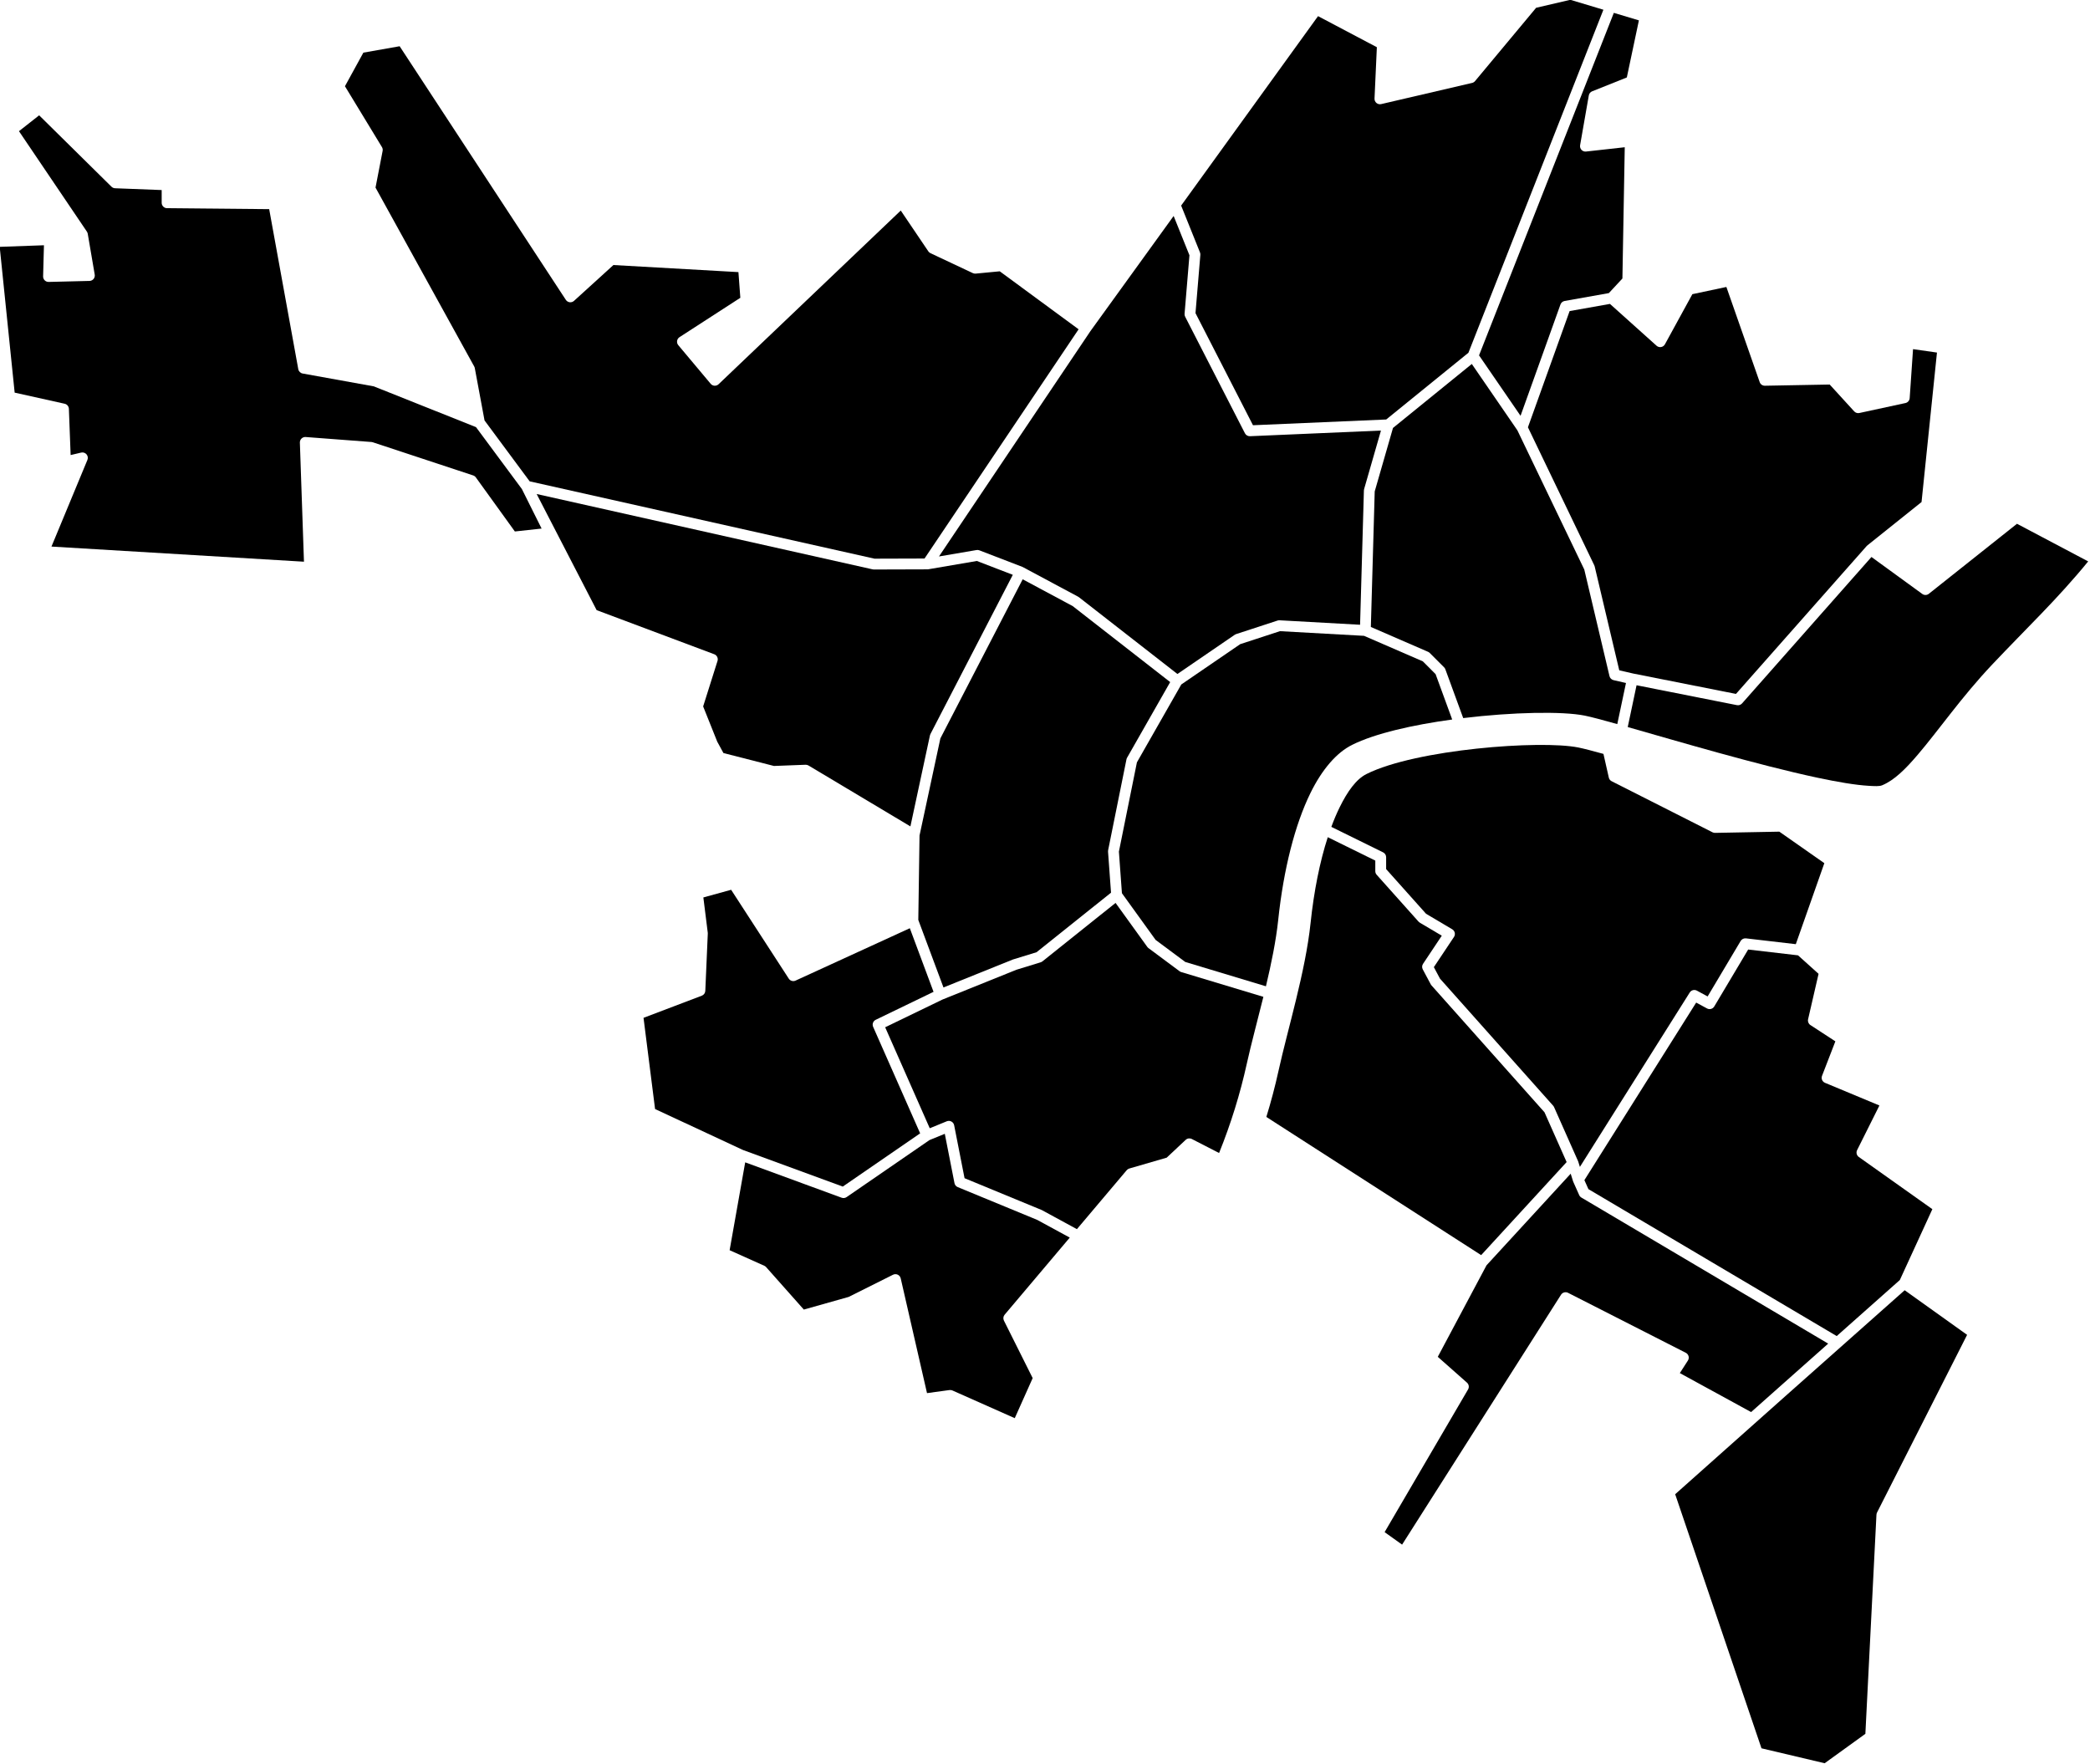 <svg viewBox="0 0 1392 1175" version="1.1" xmlns="http://www.w3.org/2000/svg" xmlns:xlink="http://www.w3.org/1999/xlink" xml:space="preserve" xmlns:serif="http://www.serif.com/" style="enable-background:new 0 0 1392 1175;">
    <g transform="matrix(1,0,0,1,-211.983,-12.028)">
        <g transform="matrix(1.732,0,0,1.732,-507.842,-459.319)" id="1">
            <path d="M1102.33,808.847L1148.03,768.282L1172.04,785.434C1172.04,785.434 1137.4,853.764 1137.4,853.764C1137.27,854.024 1137.2,854.309 1137.18,854.6L1132.92,938.855C1132.92,938.855 1117.26,950.164 1117.26,950.164L1092.97,944.422L1059.78,846.722L1102.33,808.847Z"/>
        </g>
        <g transform="matrix(1.732,0,0,1.732,-507.842,-459.319)" id="2">
            <path d="M1121.9,785.905L1026.42,729.404L1024.87,725.94L1067.86,657.666L1072.03,659.925C1073.01,660.457 1074.24,660.119 1074.81,659.159L1087.85,637.268C1087.85,637.268 1107.02,639.501 1107.02,639.501C1107.02,639.501 1114.92,646.612 1114.92,646.612L1110.89,664.095C1110.69,664.947 1111.05,665.831 1111.78,666.308L1121.38,672.57L1116.25,685.843C1115.84,686.897 1116.35,688.083 1117.39,688.518L1138.32,697.239C1138.32,697.239 1129.74,714.4 1129.74,714.4C1129.28,715.319 1129.56,716.436 1130.39,717.031L1158.68,737.105C1158.68,737.105 1146.17,764.354 1146.17,764.354L1121.9,785.905Z"/>
        </g>
        <g transform="matrix(1.732,0,0,1.732,-507.842,-459.319)" id="3">
            <path d="M1020.52,726.4C1020.55,726.477 1020.57,726.552 1020.61,726.626L1022.88,731.712C1023.06,732.105 1023.36,732.434 1023.73,732.653L1118.62,788.81L1088.98,815.129L1061.57,800.143L1064.67,795.319C1064.99,794.823 1065.09,794.216 1064.93,793.648C1064.78,793.08 1064.39,792.603 1063.87,792.336L1018.59,769.275C1017.63,768.788 1016.46,769.108 1015.88,770.014L954.769,866.101C954.769,866.101 948.047,861.3 948.047,861.3C948.047,861.3 980.135,806.426 980.135,806.426C980.637,805.567 980.462,804.473 979.717,803.814L968.495,793.887L987.235,758.693L1019.6,723.463L1020.52,726.4Z"/>
        </g>
        <g transform="matrix(1.732,0,0,1.732,-507.842,-459.319)" id="4">
            <path d="M598.646,436.384L616.289,460.189L623.874,475.39L613.59,476.511C613.59,476.511 598.587,455.716 598.587,455.716C598.33,455.36 597.967,455.094 597.55,454.956L558.942,442.204C558.781,442.151 558.614,442.117 558.445,442.104L533.157,440.189C532.566,440.144 531.985,440.353 531.557,440.763C531.13,441.173 530.897,441.746 530.918,442.338L532.491,488.133L435.394,482.314L449.216,449C449.515,448.278 449.385,447.449 448.879,446.853C448.373,446.257 447.575,445.995 446.814,446.174L442.764,447.127L442.093,429.349C442.057,428.402 441.388,427.599 440.463,427.393L421.24,423.122L415.49,367.059C415.49,367.059 432.505,366.451 432.505,366.451C432.505,366.451 432.181,378.411 432.181,378.411C432.166,378.982 432.386,379.534 432.789,379.938C433.192,380.343 433.744,380.564 434.315,380.55L450.024,380.167C450.629,380.152 451.198,379.875 451.582,379.408C451.966,378.941 452.129,378.33 452.027,377.733L449.345,362.024C449.295,361.731 449.183,361.453 449.017,361.207L422.899,322.583L430.659,316.486L458.472,343.933C458.842,344.298 459.336,344.512 459.855,344.532L477.776,345.221C477.776,345.221 477.776,350.113 477.776,350.113C477.776,351.256 478.697,352.186 479.84,352.197L519.116,352.564C519.116,352.564 530.303,414.09 530.303,414.09C530.458,414.945 531.127,415.613 531.982,415.768L559.363,420.712L598.646,436.384Z"/>
        </g>
        <g transform="matrix(1.732,0,0,1.732,-507.842,-459.319)" id="5">
            <path d="M1000.32,432.031L984.358,408.792L1036.19,277.085L1045.83,279.976C1045.83,279.976 1041.19,301.916 1041.19,301.916L1027.85,307.25C1027.18,307.518 1026.7,308.114 1026.57,308.825L1023.22,327.983C1023.11,328.629 1023.31,329.291 1023.75,329.769C1024.2,330.247 1024.85,330.485 1025.5,330.413L1040.39,328.759L1039.49,379.235C1039.49,379.235 1034.28,384.845 1034.28,384.845L1017.27,387.874C1016.53,388.005 1015.93,388.519 1015.67,389.222L1000.32,432.031Z"/>
        </g>
        <g transform="matrix(1.732,0,0,1.732,-507.842,-459.319)" id="6">
            <path d="M1043.76,531.165L1038.28,529.906L1028.83,489.965C1028.8,489.819 1028.75,489.677 1028.68,489.542L1003.16,436.448L1019.19,391.764C1019.19,391.765 1034.7,389.003 1034.7,389.003L1052.62,405.087C1053.09,405.512 1053.73,405.698 1054.36,405.591C1054.99,405.483 1055.53,405.096 1055.84,404.538L1066.39,385.261L1079.47,382.487L1092.28,419.073C1092.57,419.922 1093.38,420.484 1094.28,420.467L1119.2,420.006L1128.62,430.326C1129.12,430.874 1129.88,431.114 1130.6,430.957L1148.32,427.126C1149.23,426.93 1149.9,426.157 1149.96,425.231L1151.25,406.396C1151.25,406.396 1160.45,407.711 1160.45,407.711L1154.52,465.197L1133.65,481.894C1133.56,481.969 1133.47,482.052 1133.39,482.142L1083.16,538.973C1083.16,538.973 1043.76,531.165 1043.76,531.165Z"/>
        </g>
        <g transform="matrix(1.732,0,0,1.732,-507.842,-459.319)" id="7">
            <path d="M769.44,707.951L739.683,728.424L701.347,714.364L667.506,698.603L663.067,663.534L685.482,655.016C686.259,654.721 686.787,653.99 686.823,653.159L687.781,631.128C687.786,631.011 687.781,630.894 687.767,630.779L686.074,617.24C686.074,617.24 696.756,614.293 696.756,614.293C696.756,614.293 718.915,648.455 718.915,648.455C719.477,649.322 720.591,649.646 721.531,649.215L765.472,629.075C765.472,629.075 774.59,653.535 774.59,653.535L752.362,664.283C751.351,664.772 750.909,665.973 751.363,667L769.44,707.951Z"/>
        </g>
        <g transform="matrix(1.732,0,0,1.732,-507.842,-459.319)" id="8">
            <path d="M702.164,719.102L739.259,732.707C739.893,732.939 740.601,732.85 741.157,732.467L773.04,710.532L778.917,708.128L782.643,727.099C782.778,727.785 783.247,728.357 783.893,728.623L814.443,741.225L826.975,748.041L801.929,777.687C801.392,778.324 801.285,779.219 801.657,779.964L812.711,802.071C812.711,802.071 805.82,817.474 805.82,817.474C805.82,817.474 781.856,806.823 781.856,806.823C781.502,806.666 781.112,806.61 780.729,806.662L772.078,807.842L761.967,763.719C761.824,763.096 761.403,762.573 760.825,762.3C760.247,762.028 759.576,762.035 759.005,762.321L741.939,770.854L724.707,775.714L710.217,759.389C710.021,759.168 709.781,758.992 709.512,758.871L696.176,752.89L702.164,719.102Z"/>
        </g>
        <g transform="matrix(1.732,0,0,1.732,-507.842,-459.319)" id="9">
            <path d="M830.372,398.764L771.127,486.91C771.127,486.91 751.882,486.969 751.882,486.969L619.284,457.232L601.928,433.815L598.184,413.693C598.144,413.474 598.068,413.263 597.96,413.067L560.009,344.281C560.009,344.281 562.739,330.175 562.739,330.175C562.838,329.666 562.743,329.14 562.474,328.697L548.252,305.299C548.252,305.299 555.335,292.383 555.335,292.383L569.283,289.922L633.188,387.437C633.523,387.947 634.063,388.285 634.668,388.362C635.273,388.438 635.881,388.247 636.332,387.836L651.491,374.056C651.491,374.056 699.562,376.777 699.562,376.777L700.294,386.654L676.904,401.788C676.403,402.112 676.065,402.636 675.976,403.227C675.887,403.818 676.056,404.418 676.44,404.876L688.893,419.723C689.263,420.164 689.798,420.432 690.373,420.464C690.948,420.496 691.51,420.289 691.926,419.892L761.985,353.103C761.985,353.103 772.578,368.782 772.578,368.782C772.788,369.093 773.078,369.341 773.418,369.501L789.702,377.164C790.04,377.323 790.415,377.388 790.786,377.353L800.053,376.47L830.372,398.764Z"/>
        </g>
        <g transform="matrix(1.732,0,0,1.732,-507.842,-459.319)" id="10">
            <path d="M772.246,491.073C772.361,491.073 772.476,491.063 772.59,491.044L791.252,487.855L805.071,493.174C805.071,493.174 773.391,554.41 773.391,554.41C773.306,554.575 773.244,554.75 773.205,554.93L765.694,589.92L726.521,566.507C726.174,566.3 725.775,566.198 725.372,566.213L713.222,566.68L693.799,561.712L691.419,557.348L685.994,543.786C685.994,543.786 691.518,526.296 691.518,526.296C691.851,525.24 691.3,524.107 690.263,523.718L645.035,506.758L621.971,462.104L751.198,491.086C751.35,491.12 751.505,491.137 751.66,491.136L772.246,491.073Z"/>
        </g>
        <g transform="matrix(1.732,0,0,1.732,-507.842,-459.319)" id="11">
            <path d="M808.869,494.899L828.086,505.192L865.59,534.427L849.011,563.513C848.901,563.706 848.822,563.915 848.778,564.133L841.728,599.077C841.691,599.262 841.679,599.452 841.693,599.64L842.839,615.405L814.183,638.31L805.165,641.084C805.109,641.101 805.054,641.121 804.999,641.143L778.41,651.854C778.41,651.854 768.73,625.887 768.73,625.887L769.201,593.436L777.22,556.077L808.869,494.899Z"/>
        </g>
        <g transform="matrix(1.732,0,0,1.732,-507.842,-459.319)" id="12">
            <path d="M866.919,355.187L872.996,370.297L871.121,392.794C871.089,393.182 871.166,393.571 871.343,393.918L894.333,438.747C894.704,439.471 895.463,439.913 896.276,439.878L946.642,437.704C946.642,437.704 940.163,460.21 940.163,460.21C940.115,460.378 940.088,460.552 940.083,460.727L938.611,512.382L907.644,510.662C907.385,510.648 907.127,510.682 906.881,510.762L890.941,515.973C890.753,516.034 890.575,516.122 890.412,516.234L868.373,531.313L830.507,501.797C830.414,501.724 830.315,501.659 830.21,501.603L808.973,490.229C808.897,490.188 808.819,490.152 808.738,490.121L792.214,483.76C791.864,483.626 791.485,483.588 791.115,483.651L776.68,486.118C776.68,486.118 834.925,399.46 834.925,399.46L866.919,355.187Z"/>
        </g>
        <g transform="matrix(1.732,0,0,1.732,-507.842,-459.319)" id="13">
            <path d="M948.667,433.446L897.431,435.658L875.323,392.546L877.189,370.151C877.216,369.827 877.167,369.502 877.046,369.2L869.804,351.194L922.449,278.346C922.449,278.346 945.064,290.294 945.064,290.294L944.166,310.048C944.136,310.699 944.413,311.327 944.915,311.744C945.416,312.161 946.084,312.319 946.719,312.171L981.683,304.029C982.124,303.926 982.52,303.682 982.811,303.334L1006.31,275.133L1019.46,272.066L1032.18,275.883C1032.18,275.883 980.276,407.787 980.276,407.787L948.667,433.446Z"/>
        </g>
        <g transform="matrix(1.732,0,0,1.732,-507.842,-459.319)" id="14">
            <path d="M926.186,594.068L944.465,603.067C944.465,603.067 944.465,607.135 944.465,607.135C944.465,607.647 944.654,608.141 944.995,608.523L961.088,626.532C961.23,626.691 961.396,626.827 961.579,626.936L970.034,631.946C970.034,631.946 962.824,642.762 962.824,642.762C962.398,643.401 962.358,644.221 962.719,644.898L965.784,650.646C965.862,650.792 965.957,650.928 966.067,651.051L1009.53,699.853L1018.04,718.997L985.173,754.778L902.57,701.645C904.382,695.755 905.941,689.838 907.246,683.914C910.779,667.87 917.598,645.858 919.577,627.067C920.865,614.843 923.122,603.533 926.186,594.068Z"/>
        </g>
        <g transform="matrix(1.732,0,0,1.732,-507.842,-459.319)" id="15">
            <path d="M1032.2,562.039L1034.26,571.149C1034.39,571.755 1034.79,572.268 1035.35,572.548L1074.14,592.185C1074.45,592.339 1074.78,592.416 1075.12,592.409L1099.83,591.943L1117.14,604.058L1106.17,635.206L1087,632.973C1086.18,632.878 1085.39,633.271 1084.96,633.976L1072.26,655.308C1072.26,655.308 1068.13,653.073 1068.13,653.073C1067.16,652.55 1065.96,652.866 1065.38,653.795L1023.14,720.857L1022.49,718.774C1022.46,718.699 1022.43,718.626 1022.4,718.554L1013.21,697.864C1013.12,697.667 1013,697.485 1012.86,697.324L969.343,648.466L966.982,644.037C966.982,644.037 974.72,632.429 974.72,632.429C975.037,631.954 975.145,631.369 975.018,630.811C974.891,630.254 974.54,629.773 974.049,629.482L963.98,623.515L948.632,606.34L948.632,601.771C948.632,600.977 948.181,600.252 947.469,599.902L927.558,590.099C928.547,587.421 929.607,584.922 930.733,582.626C933.78,576.416 937.119,571.757 941.103,569.765C960.089,560.272 1007.92,556.654 1022.53,559.575C1024.57,559.982 1027.91,560.852 1032.2,562.039Z"/>
        </g>
        <g transform="matrix(1.732,0,0,1.732,-507.842,-459.319)" id="16">
            <path d="M1041.54,551.716L1044.93,535.646L1083.53,543.293C1084.26,543.437 1085,543.184 1085.5,542.629L1135.26,486.32L1154.8,500.532C1155.56,501.083 1156.59,501.061 1157.32,500.479L1191.22,473.547L1218.6,488.018C1206.83,502.454 1195.06,513.517 1181.67,527.698C1169.86,540.196 1161.1,552.965 1152.99,562.436C1148.37,567.838 1144.11,572.135 1139.36,574.115C1138.29,574.563 1136.49,574.449 1134.18,574.313C1129.08,574.013 1122.21,572.84 1114.39,571.175C1091.52,566.301 1060.94,557.237 1041.54,551.716Z"/>
        </g>
        <g transform="matrix(1.732,0,0,1.732,-507.842,-459.319)" id="17">
            <path d="M902.408,651.401L871.389,642.046L859.985,633.566L847.032,615.608L845.869,599.622L852.797,565.286L869.865,535.341L892.519,519.841L907.803,514.844L940.145,516.641L962.736,526.45L967.648,531.362L974.033,548.814C958.959,550.874 944.376,554.153 935.513,558.584C929.607,561.537 924.027,567.916 919.511,577.121C913.582,589.207 909.183,606.419 907.146,625.758C906.283,633.947 904.464,642.76 902.408,651.401Z"/>
        </g>
        <g transform="matrix(1.732,0,0,1.732,-507.842,-459.319)" id="18">
            <path d="M978.27,548.268C975.959,541.952 971.403,529.498 971.403,529.498C971.299,529.214 971.134,528.955 970.919,528.741L965.402,523.224C965.217,523.039 964.999,522.89 964.759,522.786L942.755,513.232C942.755,513.232 944.24,461.109 944.24,461.109L951.266,436.703L981.575,412.1L999.1,437.612L1024.83,491.143L1034.52,532.125C1034.7,532.897 1035.31,533.498 1036.08,533.676L1040.86,534.774L1037.52,550.579C1031.84,548.985 1027.45,547.812 1024.98,547.317C1016.38,545.599 997.326,545.96 978.27,548.268Z"/>
        </g>
        <g transform="matrix(1.732,0,0,1.732,-507.842,-459.319)" id="19">
            <path d="M884.395,715.513C880.065,713.286 873.921,710.127 873.921,710.127C873.137,709.724 872.186,709.857 871.543,710.459L864.244,717.302L849.877,721.473C849.482,721.588 849.131,721.816 848.866,722.129L829.721,744.791L816.336,737.512C816.27,737.476 816.203,737.444 816.135,737.416L786.516,725.198L782.517,704.839C782.397,704.228 782.01,703.702 781.461,703.407C780.913,703.111 780.261,703.077 779.684,703.312L773.131,705.993L755.987,667.158L778.048,656.491L806.474,645.041L815.787,642.177C816.037,642.1 816.271,641.976 816.475,641.813L844.588,619.342L856.794,636.265C856.919,636.438 857.07,636.591 857.241,636.718L869.195,645.607C869.389,645.751 869.606,645.86 869.837,645.93L901.425,655.457C899.138,664.731 896.705,673.657 895.038,681.226C892.503,692.74 888.949,704.222 884.395,715.513Z"/>
        </g>
    </g>
</svg>
